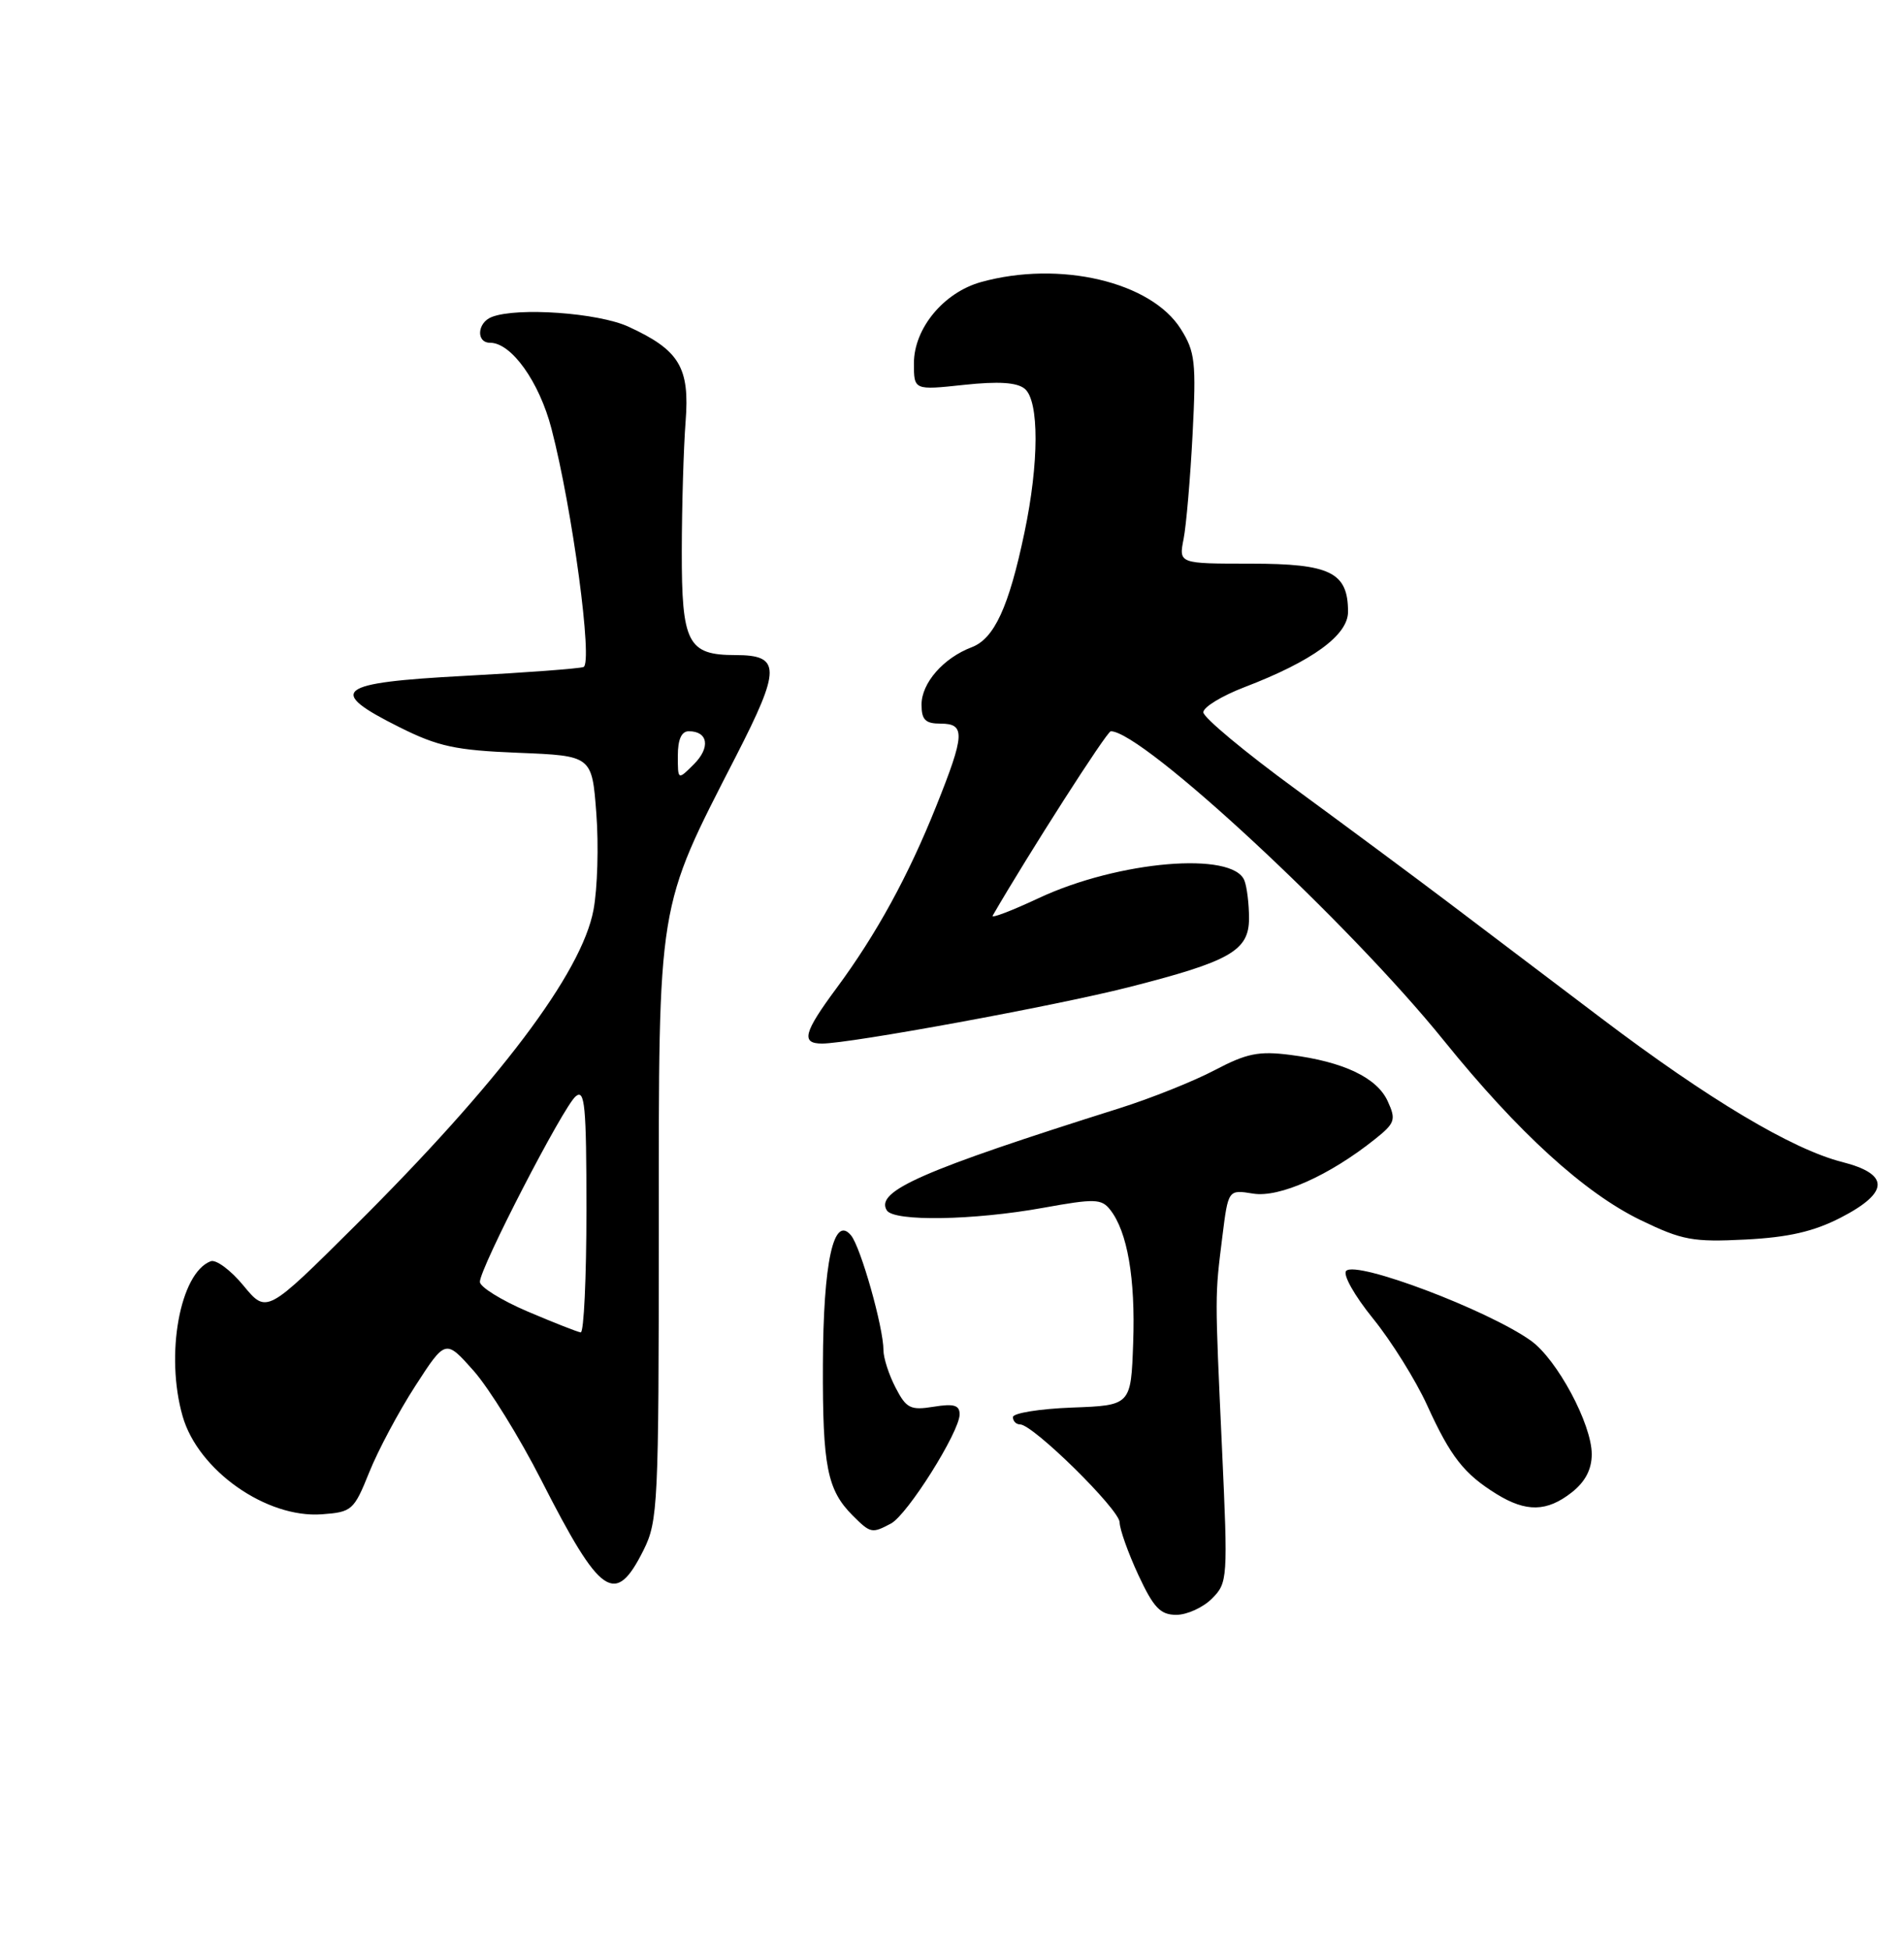 <?xml version="1.0" encoding="UTF-8" standalone="no"?>
<!DOCTYPE svg PUBLIC "-//W3C//DTD SVG 1.1//EN" "http://www.w3.org/Graphics/SVG/1.1/DTD/svg11.dtd" >
<svg xmlns="http://www.w3.org/2000/svg" xmlns:xlink="http://www.w3.org/1999/xlink" version="1.1" viewBox="0 0 250 256">
 <g >
 <path fill="currentColor"
d=" M 159.13 209.87 C 161.20 207.80 161.24 207.30 160.45 190.12 C 159.51 169.57 159.51 170.31 160.50 162.33 C 161.27 156.17 161.27 156.17 164.54 156.70 C 167.98 157.26 174.55 154.33 180.50 149.58 C 183.18 147.45 183.33 147.01 182.21 144.57 C 180.80 141.47 176.39 139.38 169.42 138.49 C 165.29 137.96 163.70 138.28 159.50 140.49 C 156.75 141.94 151.12 144.19 147.00 145.49 C 121.03 153.68 114.88 156.38 116.44 158.90 C 117.36 160.39 127.84 160.22 137.00 158.56 C 143.74 157.34 144.63 157.37 145.77 158.82 C 148.03 161.69 149.09 167.82 148.79 176.26 C 148.50 184.50 148.50 184.50 140.75 184.79 C 136.49 184.95 133.00 185.52 133.00 186.04 C 133.00 186.57 133.42 187.00 133.94 187.00 C 135.64 187.00 147.00 198.18 147.01 199.86 C 147.02 200.76 148.12 203.86 149.46 206.75 C 151.47 211.07 152.36 212.00 154.45 212.00 C 155.85 212.00 157.96 211.04 159.13 209.87 Z  M 84.50 203.50 C 86.39 199.71 86.50 197.50 86.50 161.50 C 86.50 117.90 86.23 119.58 96.62 99.31 C 102.55 87.75 102.54 86.00 96.57 86.00 C 90.30 86.00 89.50 84.45 89.52 72.33 C 89.53 66.37 89.76 58.73 90.02 55.36 C 90.58 48.23 89.21 45.96 82.50 42.88 C 78.55 41.07 67.95 40.31 64.58 41.61 C 62.65 42.35 62.48 45.00 64.36 45.00 C 67.15 45.00 70.81 50.13 72.41 56.28 C 75.15 66.80 77.88 87.11 76.61 87.57 C 76.00 87.78 68.97 88.31 61.00 88.73 C 44.10 89.63 42.80 90.65 52.45 95.47 C 57.54 98.01 59.81 98.50 68.07 98.83 C 77.73 99.22 77.73 99.22 78.30 106.80 C 78.62 110.97 78.45 116.66 77.93 119.44 C 76.39 127.74 65.48 142.18 46.56 160.98 C 35.01 172.46 35.01 172.46 31.97 168.78 C 30.30 166.75 28.36 165.31 27.66 165.58 C 23.62 167.13 21.67 177.88 23.98 185.93 C 26.01 193.03 34.98 199.34 42.26 198.80 C 46.22 198.51 46.47 198.28 48.48 193.29 C 49.63 190.42 52.35 185.32 54.53 181.95 C 58.50 175.81 58.50 175.81 62.19 179.96 C 64.21 182.25 68.21 188.70 71.07 194.31 C 78.88 209.64 80.78 210.94 84.50 203.50 Z  M 116.99 200.01 C 119.16 198.85 126.00 187.97 126.00 185.68 C 126.00 184.47 125.25 184.25 122.59 184.68 C 119.54 185.17 119.00 184.90 117.59 182.17 C 116.71 180.48 116.00 178.27 116.00 177.26 C 116.00 174.26 113.02 163.73 111.74 162.18 C 109.46 159.43 108.09 165.71 108.05 179.18 C 108.00 192.50 108.61 195.61 111.96 198.96 C 114.31 201.31 114.49 201.34 116.99 200.01 Z  M 206.37 195.93 C 208.15 194.53 209.00 192.90 209.00 190.91 C 209.00 186.95 204.44 178.45 201.00 176.00 C 195.35 171.98 178.13 165.47 176.76 166.84 C 176.28 167.32 177.84 170.09 180.28 173.10 C 182.69 176.07 185.88 181.19 187.38 184.47 C 190.46 191.24 192.22 193.49 196.50 196.14 C 200.39 198.54 203.11 198.49 206.37 195.93 Z  M 241.68 159.86 C 248.09 156.56 248.15 154.14 241.88 152.55 C 235.31 150.88 224.29 144.30 210.26 133.68 C 203.58 128.63 194.56 121.80 190.20 118.50 C 185.84 115.20 176.81 108.51 170.14 103.62 C 163.46 98.74 158.00 94.19 158.00 93.51 C 158.00 92.83 160.44 91.35 163.41 90.21 C 172.32 86.80 177.00 83.39 177.00 80.32 C 177.00 75.14 174.69 74.00 164.23 74.00 C 154.77 74.00 154.77 74.00 155.41 70.75 C 155.76 68.96 156.29 62.78 156.59 57.00 C 157.08 47.54 156.92 46.17 155.04 43.19 C 151.13 36.98 139.13 34.17 128.81 37.03 C 123.90 38.40 120.00 43.12 120.00 47.69 C 120.00 51.23 120.00 51.23 126.55 50.53 C 131.11 50.04 133.53 50.20 134.55 51.04 C 136.46 52.62 136.44 60.77 134.51 69.93 C 132.46 79.71 130.55 83.84 127.59 84.97 C 123.87 86.38 121.00 89.67 121.00 92.50 C 121.00 94.50 121.50 95.00 123.50 95.00 C 126.78 95.00 126.70 96.42 122.93 105.83 C 119.26 115.01 115.07 122.65 109.85 129.71 C 105.51 135.57 105.14 137.00 107.94 137.00 C 111.62 137.00 138.53 132.06 148.13 129.62 C 161.55 126.21 164.00 124.81 164.00 120.56 C 164.00 118.69 163.73 116.46 163.40 115.61 C 161.92 111.73 146.85 113.01 136.40 117.90 C 132.84 119.57 130.11 120.61 130.34 120.21 C 135.02 112.12 145.34 96.00 145.85 96.00 C 150.02 96.00 177.12 121.16 189.60 136.63 C 199.32 148.66 208.04 156.62 215.46 160.20 C 220.88 162.82 222.29 163.08 229.18 162.73 C 234.84 162.44 238.14 161.68 241.68 159.86 Z  M 69.26 172.17 C 65.82 170.70 63.01 168.95 63.01 168.29 C 63.00 166.49 73.95 145.29 75.59 143.93 C 76.79 142.93 77.00 145.11 77.00 158.88 C 77.00 167.74 76.66 174.96 76.25 174.92 C 75.84 174.87 72.69 173.63 69.26 172.17 Z  M 89.00 99.22 C 89.00 97.08 89.48 96.00 90.44 96.00 C 92.97 96.00 93.31 98.13 91.12 100.32 C 89.00 102.44 89.00 102.44 89.00 99.22 Z "/>
</g>
</svg>